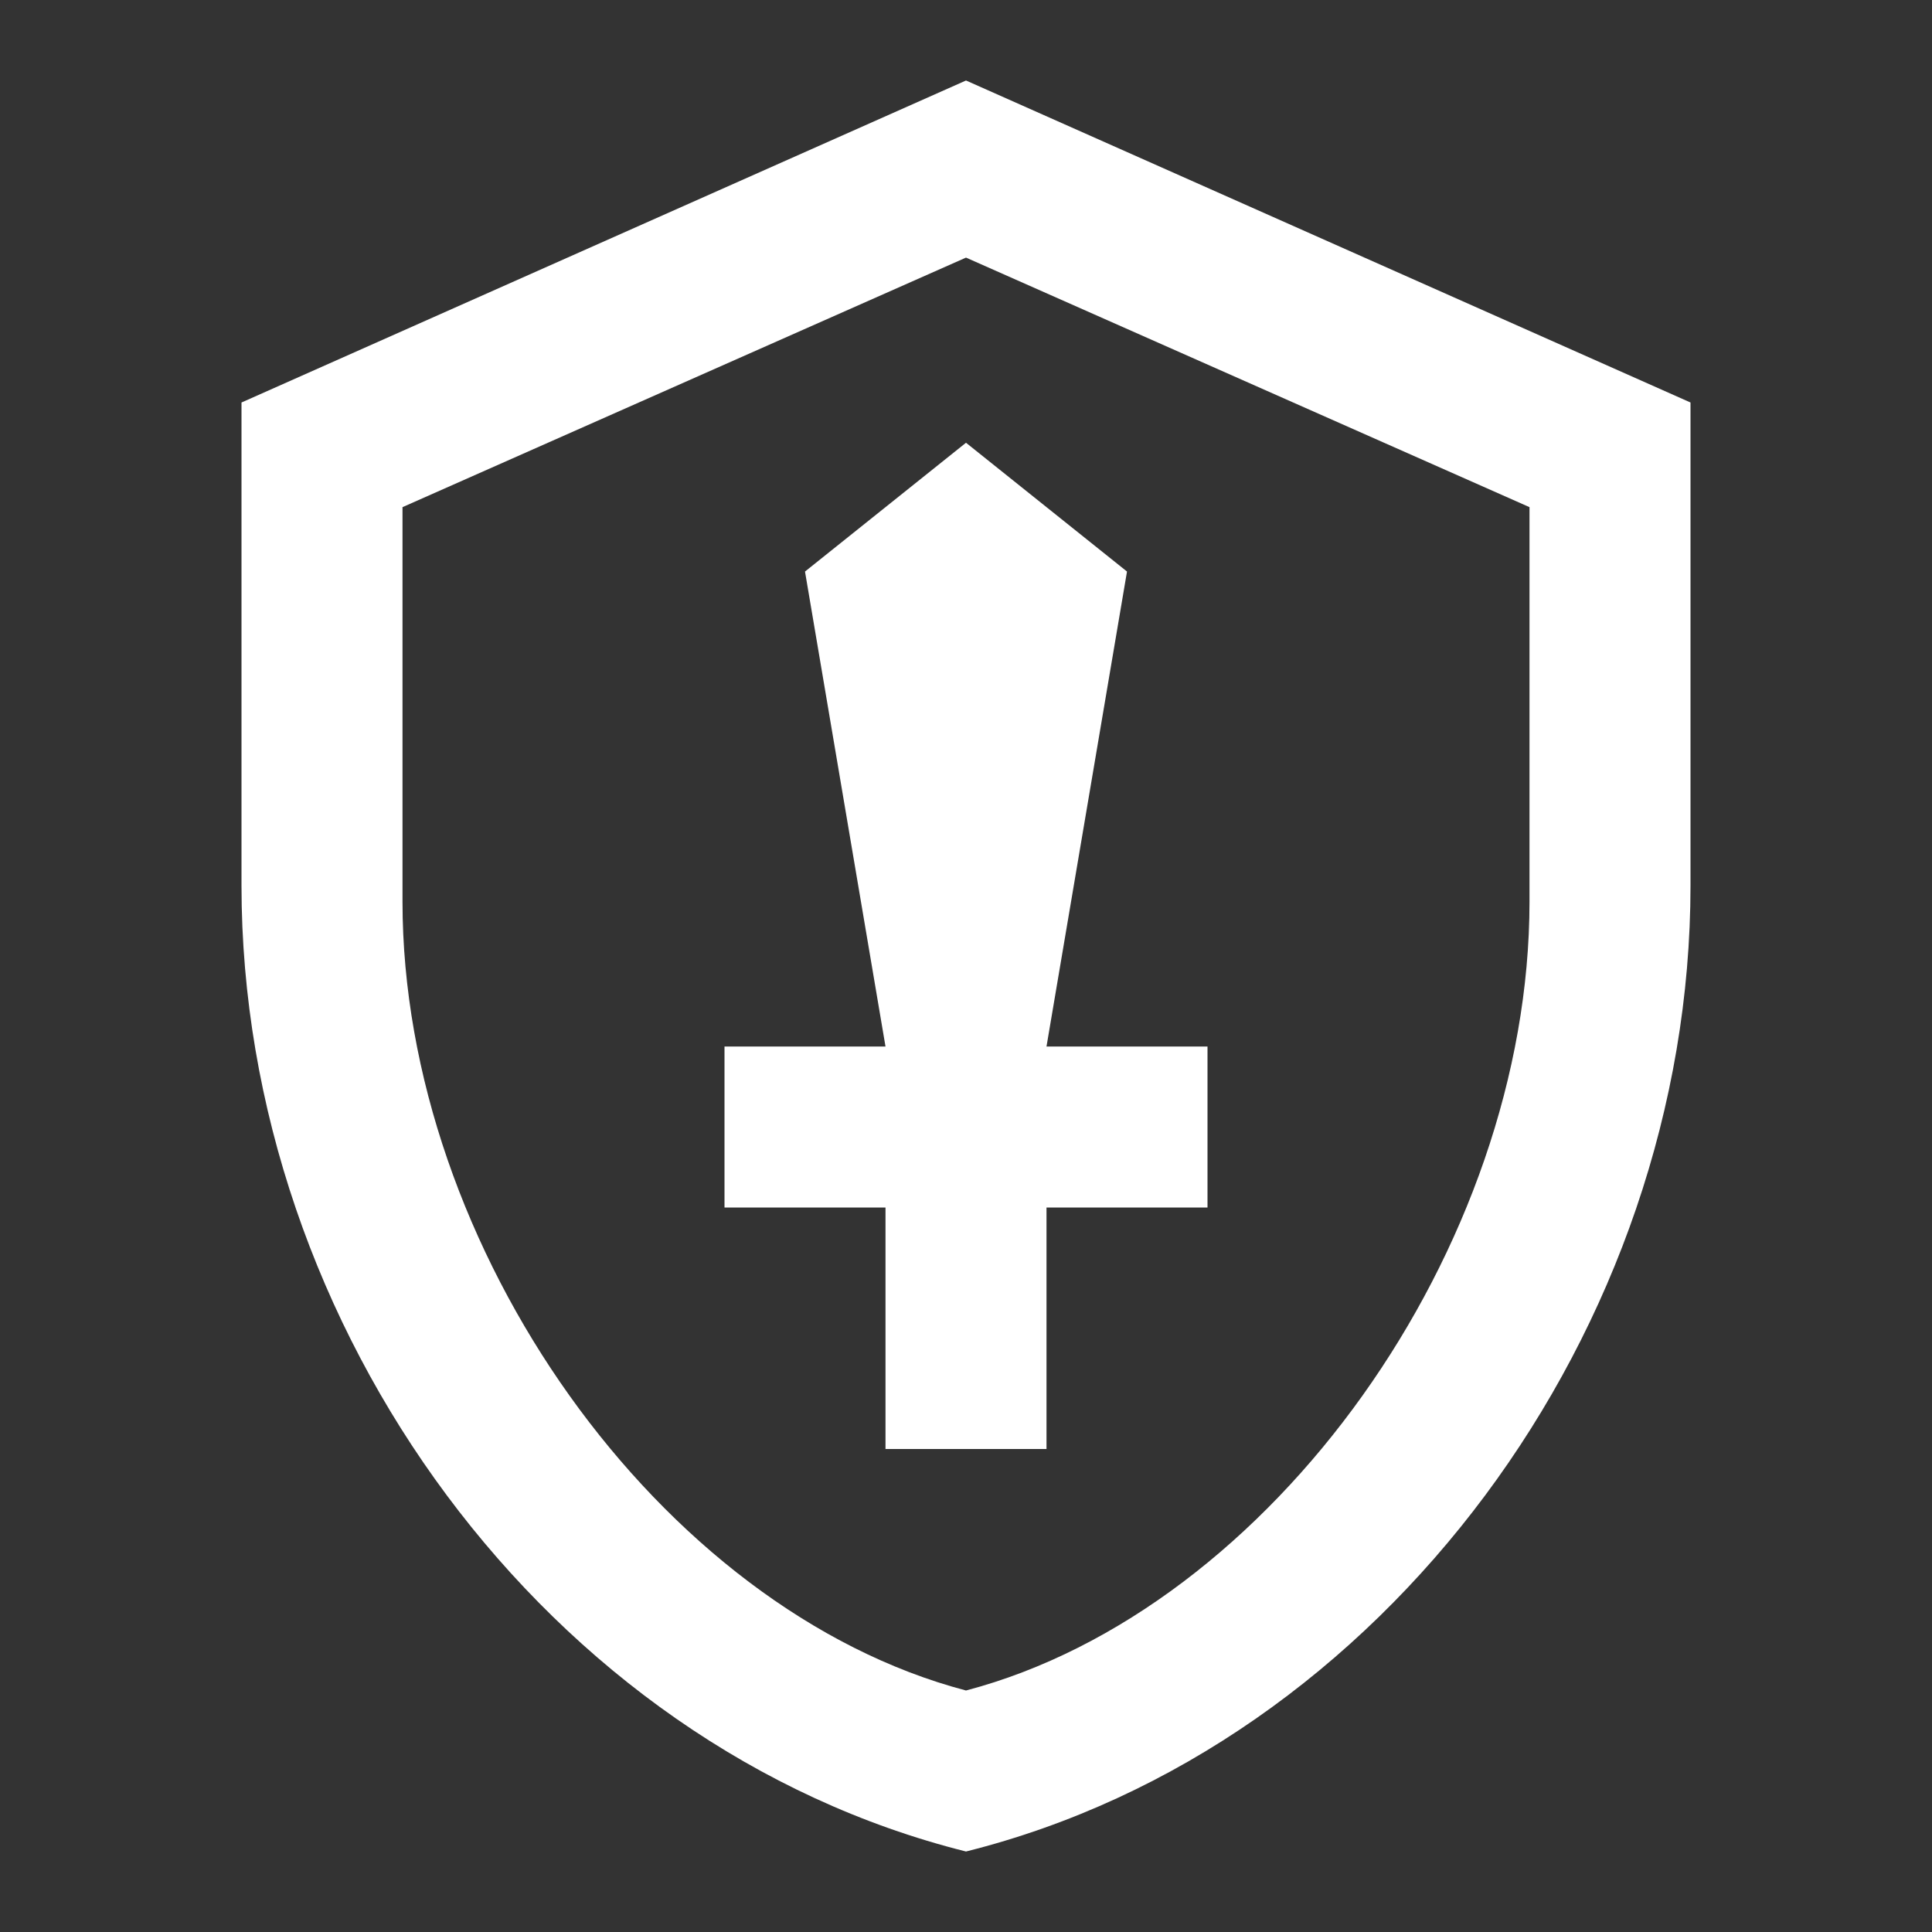 <svg xmlns="http://www.w3.org/2000/svg" fill="white" id="mdi-shield-sword-outline" viewBox="0 0 24 24"><rect x="0" y="0" width="24" height="24" fill="#333333" stroke="none"/><path d="M12 1L21 5V11C21 16.5 17.2 21.7 12 23C6.8 21.7 3 16.5 3 11V5L12 1M12 3.2L5 6.3V11.2C5 15.5 8.2 20 12 21C15.8 20 19 15.5 19 11.2V6.3L12 3.2M12 5.5L14 7.1L13 13H15V15H13V18H11V15H9V13H11L10 7.1L12 5.5Z" /></svg>
